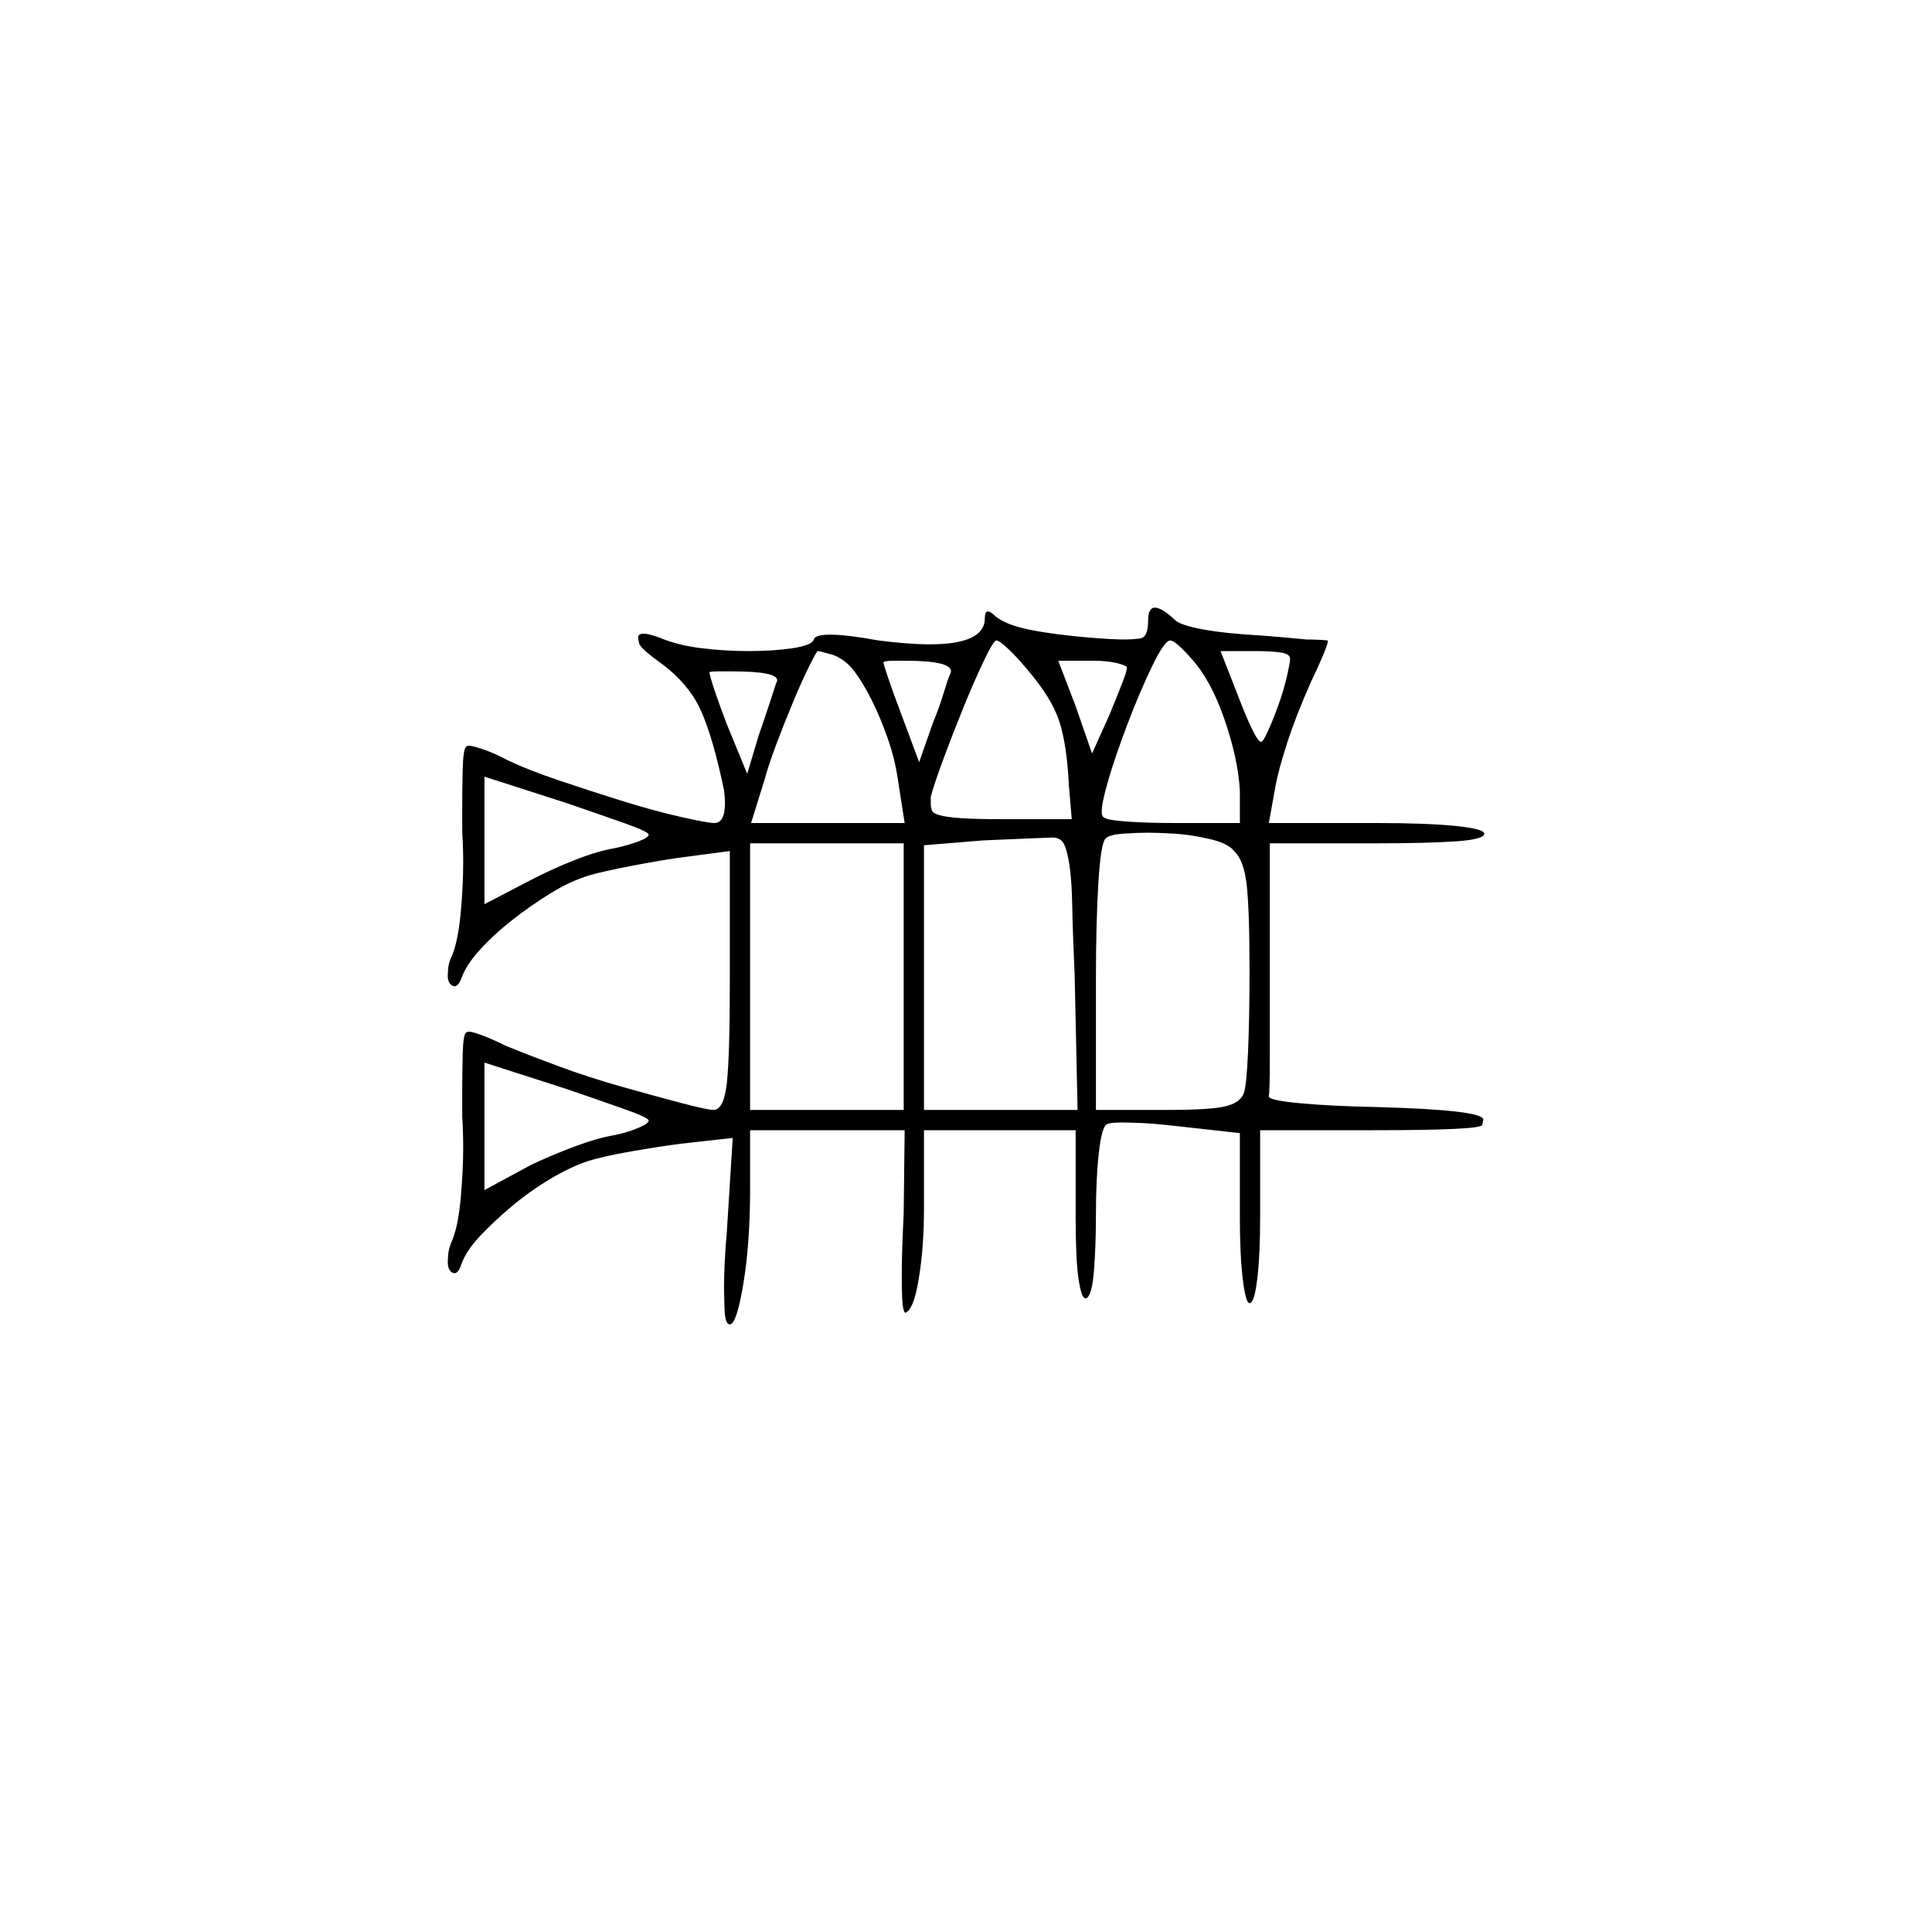 <?xml version="1.0" encoding="UTF-8" standalone="no"?>
<svg
   width="2000"
   height="2000"
   version="1.1"
   id="svg1"
   sodipodi:docname="u12311.svg"
   inkscape:version="1.3.2 (091e20e, 2023-11-25)"
   xmlns:inkscape="http://www.inkscape.org/namespaces/inkscape"
   xmlns:sodipodi="http://sodipodi.sourceforge.net/DTD/sodipodi-0.dtd"
   xmlns="http://www.w3.org/2000/svg"
   xmlns:svg="http://www.w3.org/2000/svg">
  <defs
     id="defs1" />
  <sodipodi:namedview
     id="namedview1"
     pagecolor="#505050"
     bordercolor="#eeeeee"
     borderopacity="1"
     inkscape:showpageshadow="0"
     inkscape:pageopacity="0"
     inkscape:pagecheckerboard="0"
     inkscape:deskcolor="#505050"
     inkscape:zoom="0.379"
     inkscape:cx="1000"
     inkscape:cy="998.68074"
     inkscape:window-width="1392"
     inkscape:window-height="1212"
     inkscape:window-x="0"
     inkscape:window-y="0"
     inkscape:window-maximized="0"
     inkscape:current-layer="svg1" />
  <path
     d="m 1019.5,640 q 0,-7 3,-7 3,0 8,5 11,9 36,14 25,5 61,8 24,2 38,2 6,0 14.5,-1 8.5,-1 8.5,-18 0,-14 7,-14 7,0 20,12 5,6 29.5,10.5 24.5,4.5 62.5,6.5 25,2 45,4 12,0 22,1 0,0 0,1 0,3 -6,17 -6,14 -11,24 -16,36 -25,64 -9,28 -12,44 l -7,39 h 112 q 51,0 81,3 30,3 30,8 0,6 -30,8 -30,2 -81,2 h -111 v 131 q 0,2 0,3 v 16 q 0,4 0,9 v 9 q 0,1 0,2 v 49 q 0,39 -1,42 0,0 0,1 0,4 31.5,7 31.5,3 79.5,4 111,3 111,13 0,0 -1,5.5 -1,5.5 -113,5.5 h -117 v 90 q 0,39 -3,64 -3,25 -8,25 -4,0 -7,-25 -3,-25 -3,-64 v -87 l -63,-7 q -26,-3 -40,-3.5 -14,-0.5 -19,-0.5 -13,0 -16,2 -5,3 -8,29.5 -3,26.5 -3,64.5 0,31 -2,57 -2,26 -8,29 -1,0 -1,0 -4,0 -7,-20 -3,-20 -3,-64 v -90 h -157 v 81 q 0,35 -4,63.5 -4,28.5 -9,37.5 -2,4 -4,5.5 -2,1.5 -2,1.5 -2,0 -3,-8 -1,-8 -1,-31.5 0,-23.5 2,-63.5 l 1,-86 h -160 v 60 q 0,57 -7,99 -7,42 -14,42 -5,0 -5.5,-16.5 -0.5,-16.5 -0.5,-20.5 0,-26 3,-60 l 6,-96 -54,6 q -23,3 -51.5,8 -28.5,5 -44.5,10 -18,6 -39,18.5 -21,12.5 -40,28.5 -19,16 -33,31 -14,15 -19,29 -3,9 -7,9 -1,0 -3,-1 -4,-3 -4,-11 0,-1 0.5,-7.5 0.5,-6.5 4.5,-15.5 6,-15 8.5,-43.5 2.5,-28.5 2.5,-51.5 0,-16 -1,-32 0,-16 0,-30 0,-15 0.5,-35 0.5,-20 3.5,-22 1,-1 3,-1 4,0 15.5,4.5 11.5,4.5 23.5,10.5 22,9 53,20.5 31,11.5 64.5,21 33.5,9.5 62,17 28.5,7.5 34.5,7.5 11,0 14,-28.5 3,-28.5 3,-104.5 V 881 l -53,7 q -21,3 -49.5,8.5 -28.5,5.5 -42.5,9.5 -20,6 -41,19 -21,13 -40,28 -19,15 -33,30.5 -14,15.5 -19,29.5 -3,8 -7,8 -1,0 -3,-1 -4,-3 -4,-10 0,-2 0.5,-8 0.5,-6 4.5,-14 6,-16 8.5,-44 2.5,-28 2.5,-51 0,-16 -1,-32 0,-16 0,-30 0,-15 0.5,-35 0.5,-20 3.5,-23 1,-1 3,-1 4,0 15.5,4 11.5,4 24.5,11 21,10 52,20.5 31,10.5 64.5,21 33.5,10.5 62,17 28.5,6.5 35.5,6.5 11,0 11,-21 0,-5 -1,-13 -11,-53 -23.5,-81.5 -12.5,-28.5 -42.5,-50.5 -21,-15 -22,-20.5 -1,-5.5 -1,-5.5 0,-4 6,-4 5,0 16,4 19,8 43.5,11 24.5,3 49.5,3 25,0 45,-3 20,-3 22,-9 1,-5 17,-5 17,0 50,6 31,4 53,4 57,0 57,-27 z m 214,42 q -6,-7 -12.5,-13 -6.5,-6 -9.5,-6 -6,0 -19,27 -13,27 -25.5,60 -12.5,33 -19.5,57 -7,24 -7,33 0,5 2,6 3,3 24.5,4.5 21.5,1.5 50.5,1.5 h 66 v -34 q -2,-33 -16,-73.5 -14,-40.5 -34,-62.5 z m -171,10 q -9,-11 -18.5,-20 -9.5,-9 -12.5,-9 -3,0 -13,21 -10,21 -21,48 -11,27 -21,54 -10,27 -13,39 0,3 0,6 0,4 1,7.5 1,3.5 8.5,5.5 7.5,2 22.5,3 15,1 40,1 h 74 l -3,-35 q -2,-42 -10,-66.5 -8,-24.5 -34,-54.5 z m 273,-10 q 0,-5 -9.5,-6.5 -9.5,-1.5 -26.5,-1.5 h -36 l 18,46 q 8,21 14.5,34.5 6.5,13.5 9.5,13.5 2,0 7,-11 5,-11 10.5,-26 5.5,-15 9,-30 3.5,-15 3.5,-19 z m -473,-4 q -4,-1 -9,-2.5 -5,-1.5 -7,-1.5 -1,0 -8.5,15 -7.5,15 -16.5,36.5 -9,21.5 -17.5,44 -8.5,22.5 -12.5,37.5 l -14,45 h 159 l -7,-45 q -3,-21 -10.5,-42.5 -7.5,-21.5 -16.5,-39.5 -9,-18 -18,-30 -9,-12 -22,-17 z m 121,20 q 1,-2 1,-3 0,-11 -47,-11 h -1 q 0,0 0,0 0,0 -1,0 0,0 0,0 h -1 q 0,0 0,0 h -1 q 0,0 0,0 h -8 q -11,0 -11,2 0,1 5,16 5,15 13,36 l 19,51 14,-40 q 7,-17 11.5,-32 4.5,-15 6.5,-19 z m 183,-6 q 0,0 0,-1 0,-2 -10,-4.5 -10,-2.5 -25,-2.5 h -36 l 18,47 17,49 18,-40 q 7,-17 12.5,-31 5.5,-14 5.5,-17 z m -363,15 q 1,-1 1,-3 0,-9 -47,-9 0,0 0,0 -1,0 -1,0 0,0 -1,0 0,0 0,0 0,0 -1,0 0,0 0,0 h -9 q -11,0 -11,1 0,3 5,18 5,15 13,36 l 21,51 12,-40 q 6,-17 11,-32.5 5,-15.5 7,-21.5 z m -132,157 q 0,-3 -25.5,-12 -25.5,-9 -60.5,-21 l -84,-27 v 132 l 48,-25 q 21,-11 45,-20.5 24,-9.5 42,-12.5 14,-3 24.5,-7 10.5,-4 10.5,-7 z m 606,17 q -6,-8 -25.5,-12.5 -19.5,-4.5 -36.5,-5.5 -17,-1 -27,-1 -11,0 -25.5,1 -14.5,1 -18.5,5 -5,5 -7.5,46.5 -2.5,41.5 -2.5,98.5 v 136 h 74 q 43,0 59,-3.5 16,-3.5 20,-13.5 3,-8 4.5,-44 1.5,-36 1.5,-82 0,-65 -3,-90.5 -3,-25.5 -13,-34.5 z m -165,129 q -2,-44 -2.5,-71.5 -0.5,-27.5 -3,-43.5 -2.5,-16 -6,-22 -3.5,-6 -11.5,-6 -3,0 -25.5,1 -22.5,1 -46.5,2 l -61,5 v 274 h 159 z m -177,-137 h -159 v 276 h 159 z m -264,287 q 0,-3 -25.5,-12 -25.5,-9 -60.5,-21 l -84,-27 v 132 l 48,-26 q 21,-10 45,-19 24,-9 42,-12 14,-3 24.5,-7.5 10.5,-4.5 10.5,-7.5 z"
     id="path1" />
</svg>

